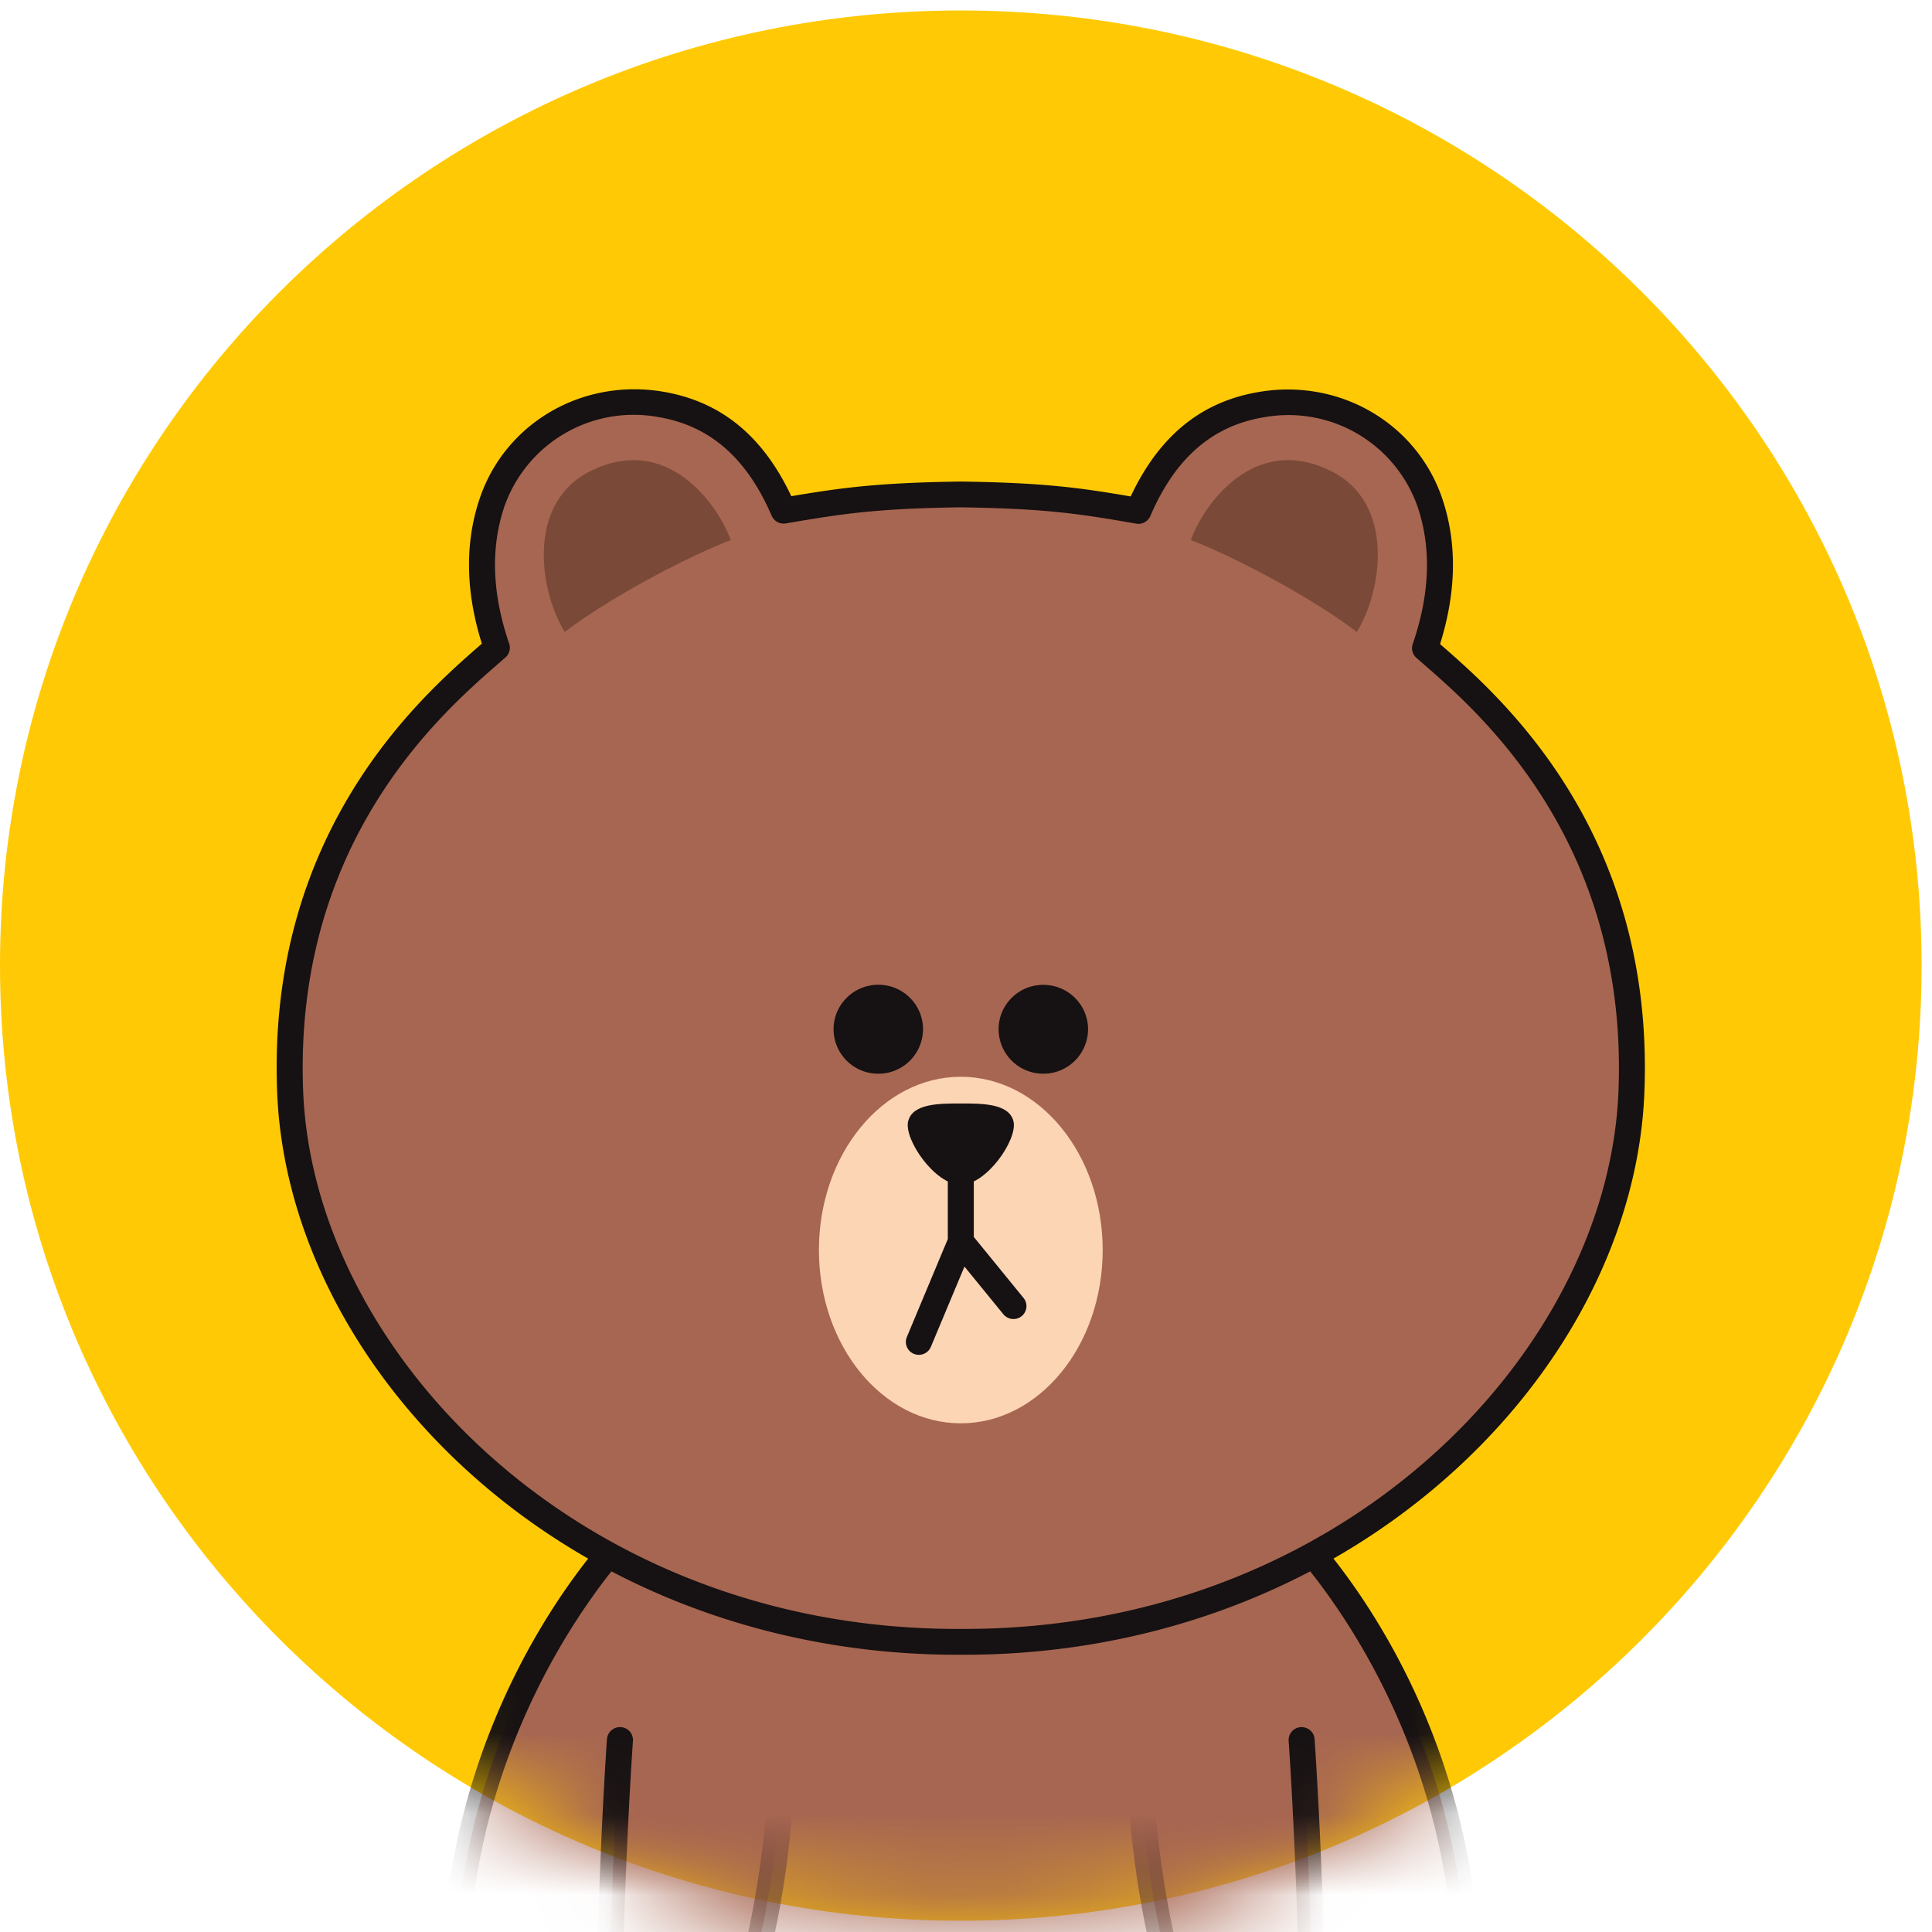 <svg xmlns="http://www.w3.org/2000/svg" xmlns:xlink="http://www.w3.org/1999/xlink" width="24" height="24" viewBox="0 0 24 24">
    <defs>
        <path id="a" d="M0 11.965c0 6.554 5.344 11.866 11.935 11.866 6.592 0 11.936-5.312 11.936-11.866C23.87 5.412 18.527.1 11.935.1 5.344.1 0 5.412 0 11.965"/>
        <path id="c" d="M0 11.965c0 6.554 5.344 11.866 11.935 11.866 6.592 0 11.936-5.312 11.936-11.866C23.87 5.412 18.527.1 11.935.1 5.344.1 0 5.412 0 11.965z"/>
        <path id="e" d="M0 11.965c0 6.554 5.344 11.866 11.935 11.866 6.592 0 11.936-5.312 11.936-11.866C23.87 5.412 18.527.1 11.935.1 5.344.1 0 5.412 0 11.965"/>
        <path id="g" d="M0 11.965c0 6.554 5.344 11.866 11.935 11.866 6.592 0 11.936-5.312 11.936-11.866C23.87 5.412 18.527.1 11.935.1 5.344.1 0 5.412 0 11.965"/>
        <path id="i" d="M0 11.965c0 6.554 5.344 11.866 11.935 11.866 6.592 0 11.936-5.312 11.936-11.866C23.87 5.412 18.527.1 11.935.1 5.344.1 0 5.412 0 11.965"/>
        <path id="k" d="M0 11.965c0 6.554 5.344 11.866 11.935 11.866 6.592 0 11.936-5.312 11.936-11.866C23.87 5.412 18.527.1 11.935.1 5.344.1 0 5.412 0 11.965"/>
        <path id="m" d="M0 11.965c0 6.554 5.344 11.866 11.935 11.866 6.592 0 11.936-5.312 11.936-11.866C23.87 5.412 18.527.1 11.935.1 5.344.1 0 5.412 0 11.965"/>
        <path id="o" d="M0 11.965c0 6.554 5.344 11.866 11.935 11.866 6.592 0 11.936-5.312 11.936-11.866C23.87 5.412 18.527.1 11.935.1 5.344.1 0 5.412 0 11.965"/>
        <path id="q" d="M0 11.965c0 6.554 5.344 11.866 11.935 11.866 6.592 0 11.936-5.312 11.936-11.866C23.87 5.412 18.527.1 11.935.1 5.344.1 0 5.412 0 11.965"/>
        <path id="s" d="M0 11.965c0 6.554 5.344 11.866 11.935 11.866 6.592 0 11.936-5.312 11.936-11.866C23.87 5.412 18.527.1 11.935.1 5.344.1 0 5.412 0 11.965"/>
        <path id="u" d="M0 11.965c0 6.554 5.344 11.866 11.935 11.866 6.592 0 11.936-5.312 11.936-11.866C23.87 5.412 18.527.1 11.935.1 5.344.1 0 5.412 0 11.965z"/>
        <path id="w" d="M0 11.965c0 6.554 5.344 11.866 11.935 11.866 6.592 0 11.936-5.312 11.936-11.866C23.87 5.412 18.527.1 11.935.1 5.344.1 0 5.412 0 11.965"/>
        <path id="y" d="M0 11.965c0 6.554 5.344 11.866 11.935 11.866 6.592 0 11.936-5.312 11.936-11.866C23.87 5.412 18.527.1 11.935.1 5.344.1 0 5.412 0 11.965"/>
        <path id="A" d="M0 11.965c0 6.554 5.344 11.866 11.935 11.866 6.592 0 11.936-5.312 11.936-11.866C23.87 5.412 18.527.1 11.935.1 5.344.1 0 5.412 0 11.965"/>
        <path id="C" d="M0 11.96c0 6.55 5.341 11.86 11.93 11.86 6.589 0 11.93-5.31 11.93-11.86S18.519.1 11.93.1C5.34.1 0 5.41 0 11.96"/>
    </defs>
    <g fill="none" fill-rule="evenodd">
        <path fill="#FFCA05" d="M11.935.13C5.344.13 0 5.441 0 11.994c0 6.554 5.344 11.866 11.935 11.866 6.592 0 11.936-5.312 11.936-11.866C23.87 5.442 18.527.13 11.935.13"/>
        <g transform="translate(0 .03)">
            <mask id="b" fill="#fff">
                <use xlink:href="#a"/>
            </mask>
            <path fill="#A76651" d="M14.192 22.46s.264 4.273 2.207 4.237c1.612-.03 2.128-1.548 1.632-3.844-.528-2.446-1.977-3.863-1.977-3.863s-.767-.441-1.409.585c-.666 1.067-.453 2.885-.453 2.885" mask="url(#b)"/>
        </g>
        <g transform="translate(0 .03)">
            <mask id="d" fill="#fff">
                <use xlink:href="#c"/>
            </mask>
            <path fill="#161112" d="M16.373 26.857c-2.048 0-2.33-4.207-2.342-4.387a.16.16 0 0 1 .151-.17.162.162 0 0 1 .171.15c.003.041.274 4.086 2.021 4.086h.022c.527-.01.935-.191 1.213-.539.475-.596.569-1.7.264-3.11-.51-2.366-1.918-3.769-1.932-3.783a.16.16 0 0 1-.001-.227.162.162 0 0 1 .228-.001c.06.059 1.489 1.479 2.021 3.944.33 1.527.217 2.695-.327 3.377-.34.426-.832.648-1.46.66h-.029z" mask="url(#d)"/>
        </g>
        <g transform="translate(0 .03)">
            <mask id="f" fill="#fff">
                <use xlink:href="#e"/>
            </mask>
            <path fill="#A76651" d="M9.678 22.46s-.263 4.273-2.206 4.237c-1.612-.03-2.128-1.548-1.633-3.844.528-2.446 1.977-3.863 1.977-3.863s.768-.441 1.41.585c.666 1.067.452 2.885.452 2.885" mask="url(#f)"/>
        </g>
        <g transform="translate(0 .03)">
            <mask id="h" fill="#fff">
                <use xlink:href="#g"/>
            </mask>
            <path fill="#161112" d="M7.497 26.857H7.47c-.629-.012-1.12-.234-1.46-.66-.544-.682-.657-1.85-.328-3.377.533-2.465 1.961-3.885 2.022-3.944a.162.162 0 0 1 .228.001.16.16 0 0 1-.002.227c-.014.014-1.42 1.417-1.932 3.783-.304 1.41-.21 2.515.265 3.11.277.348.685.53 1.213.54h.021c1.748 0 2.019-4.046 2.021-4.087a.162.162 0 0 1 .323.02c-.012.18-.295 4.387-2.343 4.387" mask="url(#h)"/>
        </g>
        <g transform="translate(0 .03)">
            <mask id="j" fill="#fff">
                <use xlink:href="#i"/>
            </mask>
            <path fill="#A76651" d="M16.03 30.62c.544-3.458.14-9.035.14-9.035l-.592-2.795H8.143l-.442 2.795s-.404 5.577.14 9.035c0 0-.57.566-.35 1.375.221.808 1.216.914 2.125.914 1.022 0 2.32-.536 2.32-1.671 0 1.135 1.296 1.671 2.319 1.671.908 0 1.904-.106 2.124-.914.22-.809-.349-1.375-.349-1.375" mask="url(#j)"/>
        </g>
        <g transform="translate(0 .03)">
            <mask id="l" fill="#fff">
                <use xlink:href="#k"/>
            </mask>
            <path fill="#161112" d="M9.616 33.07c-.93 0-2.03-.118-2.28-1.033-.201-.737.182-1.286.333-1.467-.522-3.442-.133-8.941-.129-8.997a.162.162 0 0 1 .173-.148.161.161 0 0 1 .15.171c-.005.056-.397 5.6.137 9a.16.16 0 0 1-.046.137c-.02.02-.499.515-.306 1.22.19.701 1.102.796 1.968.796.896 0 2.158-.469 2.158-1.511v-3.835c0-.089.072-.16.161-.16.09 0 .162.071.162.16v3.835c0 1.19-1.279 1.832-2.481 1.832" mask="url(#l)"/>
        </g>
        <g transform="translate(0 .03)">
            <mask id="n" fill="#fff">
                <use xlink:href="#m"/>
            </mask>
            <path fill="#161112" d="M14.255 33.07c-1.203 0-2.481-.642-2.481-1.832v-3.835a.161.161 0 1 1 .323 0v3.835c0 1.042 1.262 1.51 2.158 1.51.866 0 1.777-.094 1.968-.795.194-.71-.302-1.215-.307-1.22a.16.16 0 0 1-.045-.138c.534-3.4.141-8.943.137-8.999a.16.16 0 0 1 .15-.171c.089-.005.166.06.172.148.004.056.394 5.555-.129 8.997.152.18.535.73.334 1.467-.25.915-1.35 1.033-2.28 1.033" mask="url(#n)"/>
        </g>
        <g transform="translate(0 .03)">
            <mask id="p" fill="#fff">
                <use xlink:href="#o"/>
            </mask>
            <path fill="#A76651" d="M17.703 8.021c.12-.35.313-1.044.064-1.794a1.862 1.862 0 0 0-2.09-1.232c-.93.152-1.333.852-1.535 1.321-.681-.118-1.114-.188-2.204-.204-1.09.015-1.523.085-2.204.202-.202-.47-.604-1.17-1.535-1.322a1.862 1.862 0 0 0-2.09 1.23c-.25.751-.057 1.445.063 1.795-.601.535-2.7 2.174-2.568 5.516.134 3.375 3.55 6.849 8.32 6.832 4.78.028 8.205-3.447 8.342-6.825.135-3.343-1.963-4.983-2.563-5.519" mask="url(#p)"/>
        </g>
        <g transform="translate(0 .03)">
            <mask id="r" fill="#fff">
                <use xlink:href="#q"/>
            </mask>
            <path fill="#7A4938" d="M16.547 5.828c.789.402.62 1.491.307 1.993 0 0-.328-.266-1.004-.636-.676-.37-1.057-.505-1.057-.505.145-.417.78-1.348 1.754-.852" mask="url(#r)"/>
        </g>
        <g transform="translate(0 .03)">
            <mask id="t" fill="#fff">
                <use xlink:href="#s"/>
            </mask>
            <path fill="#7A4938" d="M7.324 5.828c-.79.402-.62 1.491-.308 1.993 0 0 .328-.266 1.004-.636.677-.37 1.057-.505 1.057-.505-.145-.417-.78-1.348-1.753-.852" mask="url(#t)"/>
        </g>
        <g transform="translate(0 .03)">
            <mask id="v" fill="#fff">
                <use xlink:href="#u"/>
            </mask>
            <path fill="#161112" d="M11.924 20.205h.056c4.701 0 7.994-3.44 8.125-6.672.125-3.089-1.71-4.693-2.401-5.296l-.11-.096a.16.16 0 0 1-.044-.172c.211-.614.233-1.183.064-1.692a1.7 1.7 0 0 0-1.91-1.124c-.642.105-1.104.506-1.414 1.227a.162.162 0 0 1-.176.095c-.703-.123-1.119-.187-2.179-.203-1.055.015-1.47.08-2.173.2a.162.162 0 0 1-.176-.095c-.31-.72-.772-1.122-1.413-1.227a1.701 1.701 0 0 0-1.911 1.123c-.169.508-.148 1.077.063 1.692a.16.16 0 0 1-.045.171l-.11.096c-.691.604-2.527 2.207-2.404 5.295.128 3.23 3.422 6.678 8.125 6.678h.033zm.056.321h-.09c-2.246 0-4.366-.775-5.971-2.184-1.505-1.322-2.407-3.072-2.476-4.803-.129-3.24 1.791-4.917 2.514-5.548l.029-.025c-.202-.644-.213-1.247-.03-1.794.312-.94 1.267-1.502 2.27-1.338.721.118 1.248.544 1.604 1.3.632-.107 1.089-.168 2.106-.182 1.02.014 1.478.076 2.11.185.356-.757.882-1.183 1.606-1.3 1.002-.165 1.957.399 2.269 1.34.181.547.17 1.15-.032 1.794l.028.024c.722.632 2.641 2.31 2.51 5.551-.07 1.732-.975 3.484-2.484 4.804-1.604 1.404-3.72 2.176-5.963 2.176z" mask="url(#v)"/>
        </g>
        <g transform="translate(0 .03)">
            <mask id="x" fill="#fff">
                <use xlink:href="#w"/>
            </mask>
            <path fill="#FCD5B4" d="M13.698 15.498c0 1.189-.79 2.153-1.763 2.153-.973 0-1.762-.964-1.762-2.153s.79-2.152 1.762-2.152c.974 0 1.763.963 1.763 2.152" mask="url(#x)"/>
        </g>
        <g transform="translate(0 .03)">
            <mask id="z" fill="#fff">
                <use xlink:href="#y"/>
            </mask>
            <path fill="#161112" d="M11.415 16.8a.16.16 0 0 1-.149-.223l.508-1.215v-1.006a.16.16 0 0 1 .162-.16c.089 0 .161.071.161.16v.98l.618.758a.16.16 0 0 1-.024.226.162.162 0 0 1-.227-.024l-.483-.592-.417.996a.161.161 0 0 1-.149.1" mask="url(#z)"/>
        </g>
        <g transform="translate(0 .03)">
            <mask id="B" fill="#fff">
                <use xlink:href="#A"/>
            </mask>
            <path fill="#161112" d="M11.935 14.688c-.32 0-.707-.563-.654-.788.054-.226.4-.222.654-.222.255 0 .601-.004.655.222.053.225-.334.788-.655.788" mask="url(#B)"/>
        </g>
        <g transform="translate(0 .03)">
            <mask id="D" fill="#fff">
                <use xlink:href="#C"/>
            </mask>
            <path fill="#161112" d="M13.516 12.756a.554.554 0 0 1-.556.552.554.554 0 0 1-.555-.552c0-.305.248-.552.555-.552.307 0 .556.247.556.552" mask="url(#D)"/>
        </g>
        <path fill="#161112" d="M11.466 12.786a.554.554 0 0 1-.555.552.554.554 0 0 1-.556-.552c0-.306.249-.553.556-.553.307 0 .555.247.555.553"/>
    </g>
</svg>
